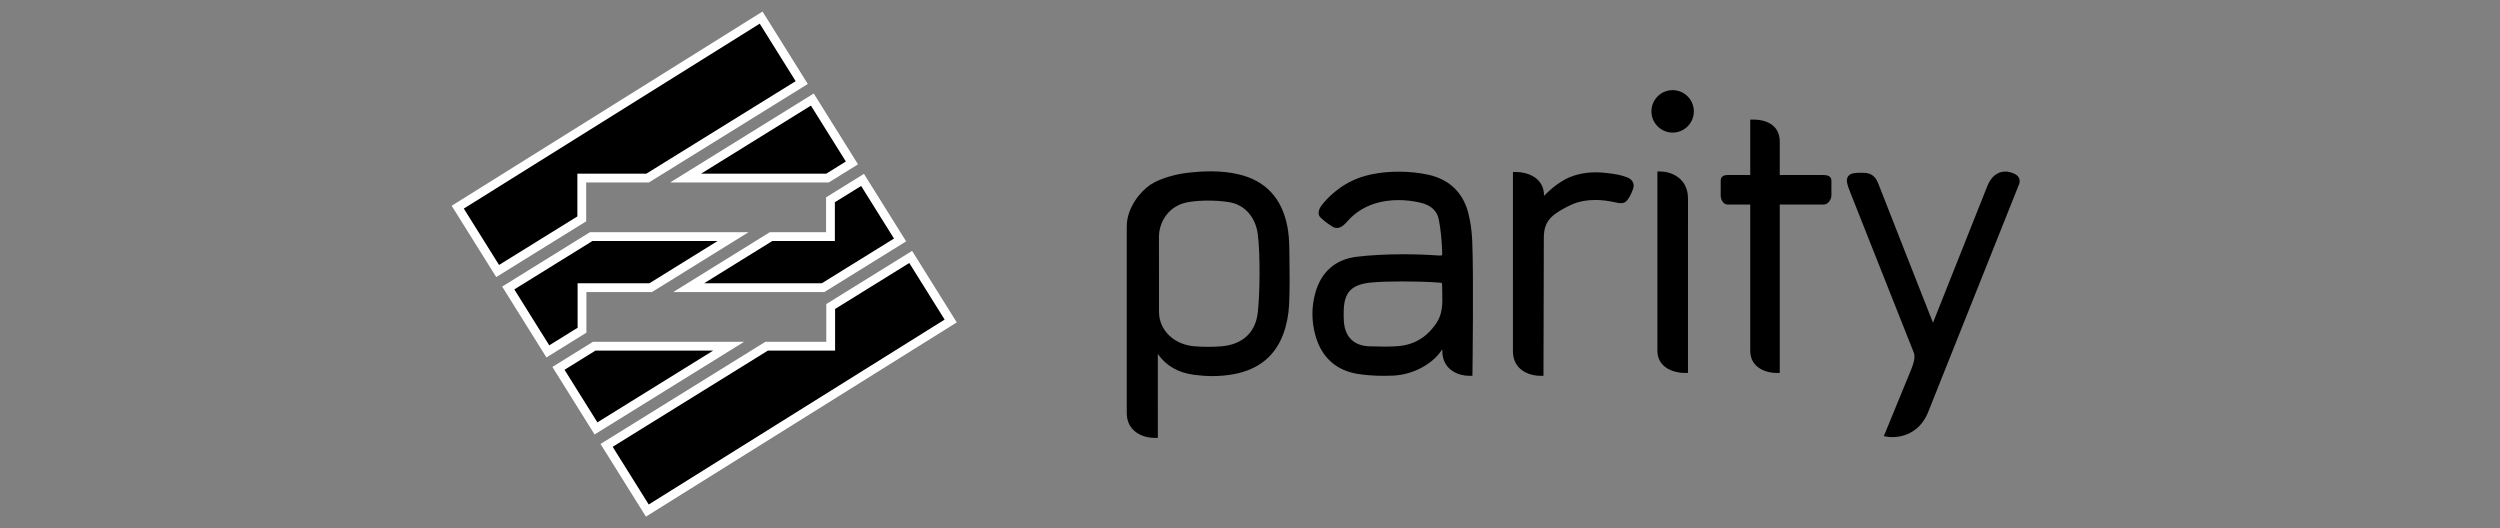 <?xml version="1.0" encoding="UTF-8"?>
<svg width="142" height="30" viewBox="0 0 142 30" xmlns="http://www.w3.org/2000/svg">
  <rect x="0" y="0" width="142" height="30" fill="#808080" stroke="none"/>
  <g id="Icons/Clients/Origin/Parity" fill="#000000" fill-rule="evenodd">
    <path
      d="M43.232,1 L45.538,4.69 L36.785,10.114 L33.045,10.114 L33.045,12.432 L28.266,15.394 L26,11.768 L43.232,1 Z M46.14,5.654 L48.39,9.254 L47.003,10.114 L38.944,10.114 L46.14,5.654 Z M48.993,10.219 L51.124,13.63 L46.75,16.34 L39.115,16.34 L43.795,13.44 L47.17,13.44 L47.17,11.348 L48.993,10.219 Z M33.578,13.44 L41.637,13.44 L36.957,16.34 L33.058,16.34 L33.058,18.756 L31.118,19.959 L28.868,16.358 L33.578,13.44 Z M51.727,14.594 L54,18.232 L36.768,29 L34.455,25.298 L43.543,19.665 L47.183,19.665 L47.183,17.41 L51.727,14.594 Z M33.75,19.665 L41.385,19.665 L33.852,24.334 L31.721,20.923 L33.75,19.665 Z"
      id="Combined-Shape" stroke="#FFF" stroke-width="0.5" fill-rule="nonzero"
    />
    <path
      d="M68.633,18.599 C69.008,18.599 69.385,18.572 69.755,18.52 C70.846,18.365 71.342,17.476 71.442,16.695 C71.589,15.551 71.564,13.281 71.44,12.224 C71.306,11.091 70.566,10.415 69.357,10.32 C69.124,10.301 68.883,10.292 68.64,10.292 C68.38,10.292 68.113,10.303 67.844,10.323 C66.678,10.415 65.831,11.238 65.831,12.281 L65.829,16.533 C65.829,17.372 66.371,18.353 67.563,18.524 C67.909,18.574 68.269,18.599 68.633,18.599 Z M65.555,5.12 L65.555,5.12 L65.765,5.12 L65.764,9.886 C66.241,9.212 66.914,8.825 67.818,8.703 C68.178,8.655 68.533,8.63 68.871,8.63 C69.285,8.63 69.693,8.667 70.083,8.74 C71.488,9.002 72.434,9.772 72.894,11.031 C73.081,11.539 73.194,12.119 73.222,12.708 C73.265,13.629 73.251,14.566 73.239,15.472 L73.233,15.873 C73.227,16.361 73.192,16.756 73.124,17.117 C72.817,18.732 71.884,19.733 70.35,20.091 C69.865,20.205 69.352,20.26 68.782,20.26 C68.37,20.26 67.918,20.231 67.399,20.17 C66.954,20.118 65.948,19.91 65.327,19.49 C64.794,19.13 64,18.205 64,17.135 L64,6.533 C64,5.416 65.017,5.12 65.555,5.12 Z M107.485,5.163 C107.915,5.163 108.971,5.297 109.498,6.534 L114.69,19.545 C114.731,19.668 114.782,19.974 114.377,20.143 C114.21,20.212 114.048,20.247 113.895,20.247 C113.456,20.247 113.097,19.958 112.883,19.43 L109.794,11.661 C109.344,12.788 106.926,18.956 106.714,19.496 C106.568,19.87 106.399,20.179 105.805,20.179 C105.401,20.179 105.109,20.179 104.969,19.973 C104.832,19.771 104.926,19.495 105.084,19.095 L105.971,16.853 C106.881,14.551 107.773,12.295 108.707,9.953 C108.81,9.693 108.671,9.29 108.557,9.01 L107,5.216 L107.264,5.176 C107.273,5.175 107.355,5.163 107.485,5.163 Z M79.641,14.008 C80.342,14.008 81.087,13.986 81.634,13.948 C81.733,13.941 81.854,13.933 81.9,13.919 C81.913,13.866 81.914,13.725 81.915,13.676 C81.915,13.572 81.917,13.469 81.92,13.365 C81.934,12.755 81.946,12.178 81.597,11.655 C81.039,10.82 80.299,10.385 79.334,10.326 C79.099,10.312 78.853,10.305 78.583,10.305 C78.334,10.305 78.071,10.311 77.755,10.323 C76.897,10.358 76.392,10.859 76.332,11.734 C76.319,11.917 76.317,12.121 76.324,12.376 C76.358,13.42 76.788,13.845 77.913,13.947 C78.353,13.987 78.95,14.008 79.641,14.008 Z M83.426,8.646 L83.632,8.646 L83.636,8.852 C83.636,8.907 83.71,14.272 83.622,16.319 C83.598,16.879 83.523,17.407 83.4,17.888 C83.103,19.053 82.317,19.807 81.13,20.067 C80.614,20.18 80.032,20.24 79.447,20.24 C78.657,20.24 77.915,20.132 77.304,19.927 C76.028,19.5 75.269,18.593 75.067,18.326 C74.827,18.008 74.879,17.762 74.995,17.649 C75.221,17.426 75.46,17.262 75.684,17.118 C75.762,17.069 75.846,17.044 75.934,17.044 C76.201,17.044 76.406,17.277 76.542,17.431 C77.412,18.42 78.596,18.627 79.435,18.627 C79.843,18.627 80.257,18.579 80.666,18.484 C81.277,18.342 81.624,18.026 81.725,17.519 C81.845,16.919 81.886,16.312 81.911,15.798 C81.914,15.731 81.923,15.528 81.907,15.492 C81.906,15.492 81.88,15.478 81.78,15.478 C81.742,15.478 81.698,15.48 81.649,15.483 C81.079,15.526 80.394,15.55 79.721,15.55 C78.741,15.55 77.82,15.501 77.059,15.408 C75.866,15.262 75.057,14.564 74.72,13.389 C74.483,12.56 74.487,11.713 74.735,10.872 C75.086,9.678 75.912,8.945 77.124,8.753 C77.578,8.681 78.061,8.646 78.602,8.646 C78.764,8.646 78.926,8.649 79.088,8.655 C80.219,8.696 81.345,9.281 81.895,10.112 L81.923,10.142 C81.922,10.119 81.922,10.095 81.922,10.068 C81.922,8.943 82.906,8.646 83.426,8.646 Z M87.46,8.646 L87.67,8.646 L87.67,8.856 C87.67,9.767 87.674,11.066 87.679,12.408 C87.684,13.846 87.689,15.333 87.689,16.454 C87.677,17.101 87.879,17.523 88.366,17.867 C88.585,18.021 88.993,18.256 89.35,18.405 C89.712,18.557 90.137,18.634 90.612,18.634 C90.967,18.634 91.34,18.59 91.721,18.503 C91.885,18.466 91.986,18.451 92.069,18.451 C92.321,18.451 92.419,18.6 92.513,18.744 L92.528,18.767 C92.609,18.891 92.69,19.064 92.752,19.246 C92.909,19.688 92.557,19.87 92.398,19.928 C92.047,20.056 91.795,20.098 91.34,20.157 C91.103,20.188 90.87,20.204 90.647,20.204 C89.901,20.204 89.249,20.032 88.708,19.693 C88.306,19.441 88.021,19.188 87.716,18.886 C87.711,18.881 87.705,18.876 87.7,18.87 L87.7,18.889 C87.7,19.943 86.682,20.221 86.145,20.221 L85.935,20.221 L85.934,10.042 C85.934,8.937 86.932,8.646 87.46,8.646 Z M95.667,8.809 L95.667,8.809 L95.877,8.809 L95.877,9.019 C95.878,10.403 95.878,16.734 95.878,18.355 L95.878,18.716 C95.878,19.903 94.881,20.238 94.355,20.25 L94.14,20.255 L94.14,10.068 C94.14,9.072 95.139,8.809 95.667,8.809 Z M100.879,8.809 L100.879,8.809 L101.09,8.81 L101.09,18.373 L103.583,18.373 C103.839,18.373 104.024,18.677 104.024,18.882 L104.024,19.722 C104.024,19.872 103.948,20.051 103.583,20.051 L101.09,20.051 L101.09,21.942 C101.09,23.008 100.13,23.199 99.623,23.199 L99.413,23.199 L99.413,20.051 L98.134,20.051 C97.87,20.051 97.736,19.941 97.736,19.722 L97.736,18.882 C97.736,18.669 97.874,18.373 98.134,18.373 L99.413,18.373 L99.413,10.068 C99.413,9.072 100.372,8.809 100.879,8.809 Z M95.005,22.46 C95.669,22.46 96.21,23.001 96.21,23.666 C96.21,24.331 95.669,24.872 95.005,24.872 C94.341,24.872 93.801,24.331 93.801,23.666 C93.801,23.001 94.341,22.46 95.005,22.46 Z"
      id="Combined-Shape" transform="matrix(1 0 0 -1 0 29.992)"/>
  </g>
</svg>
